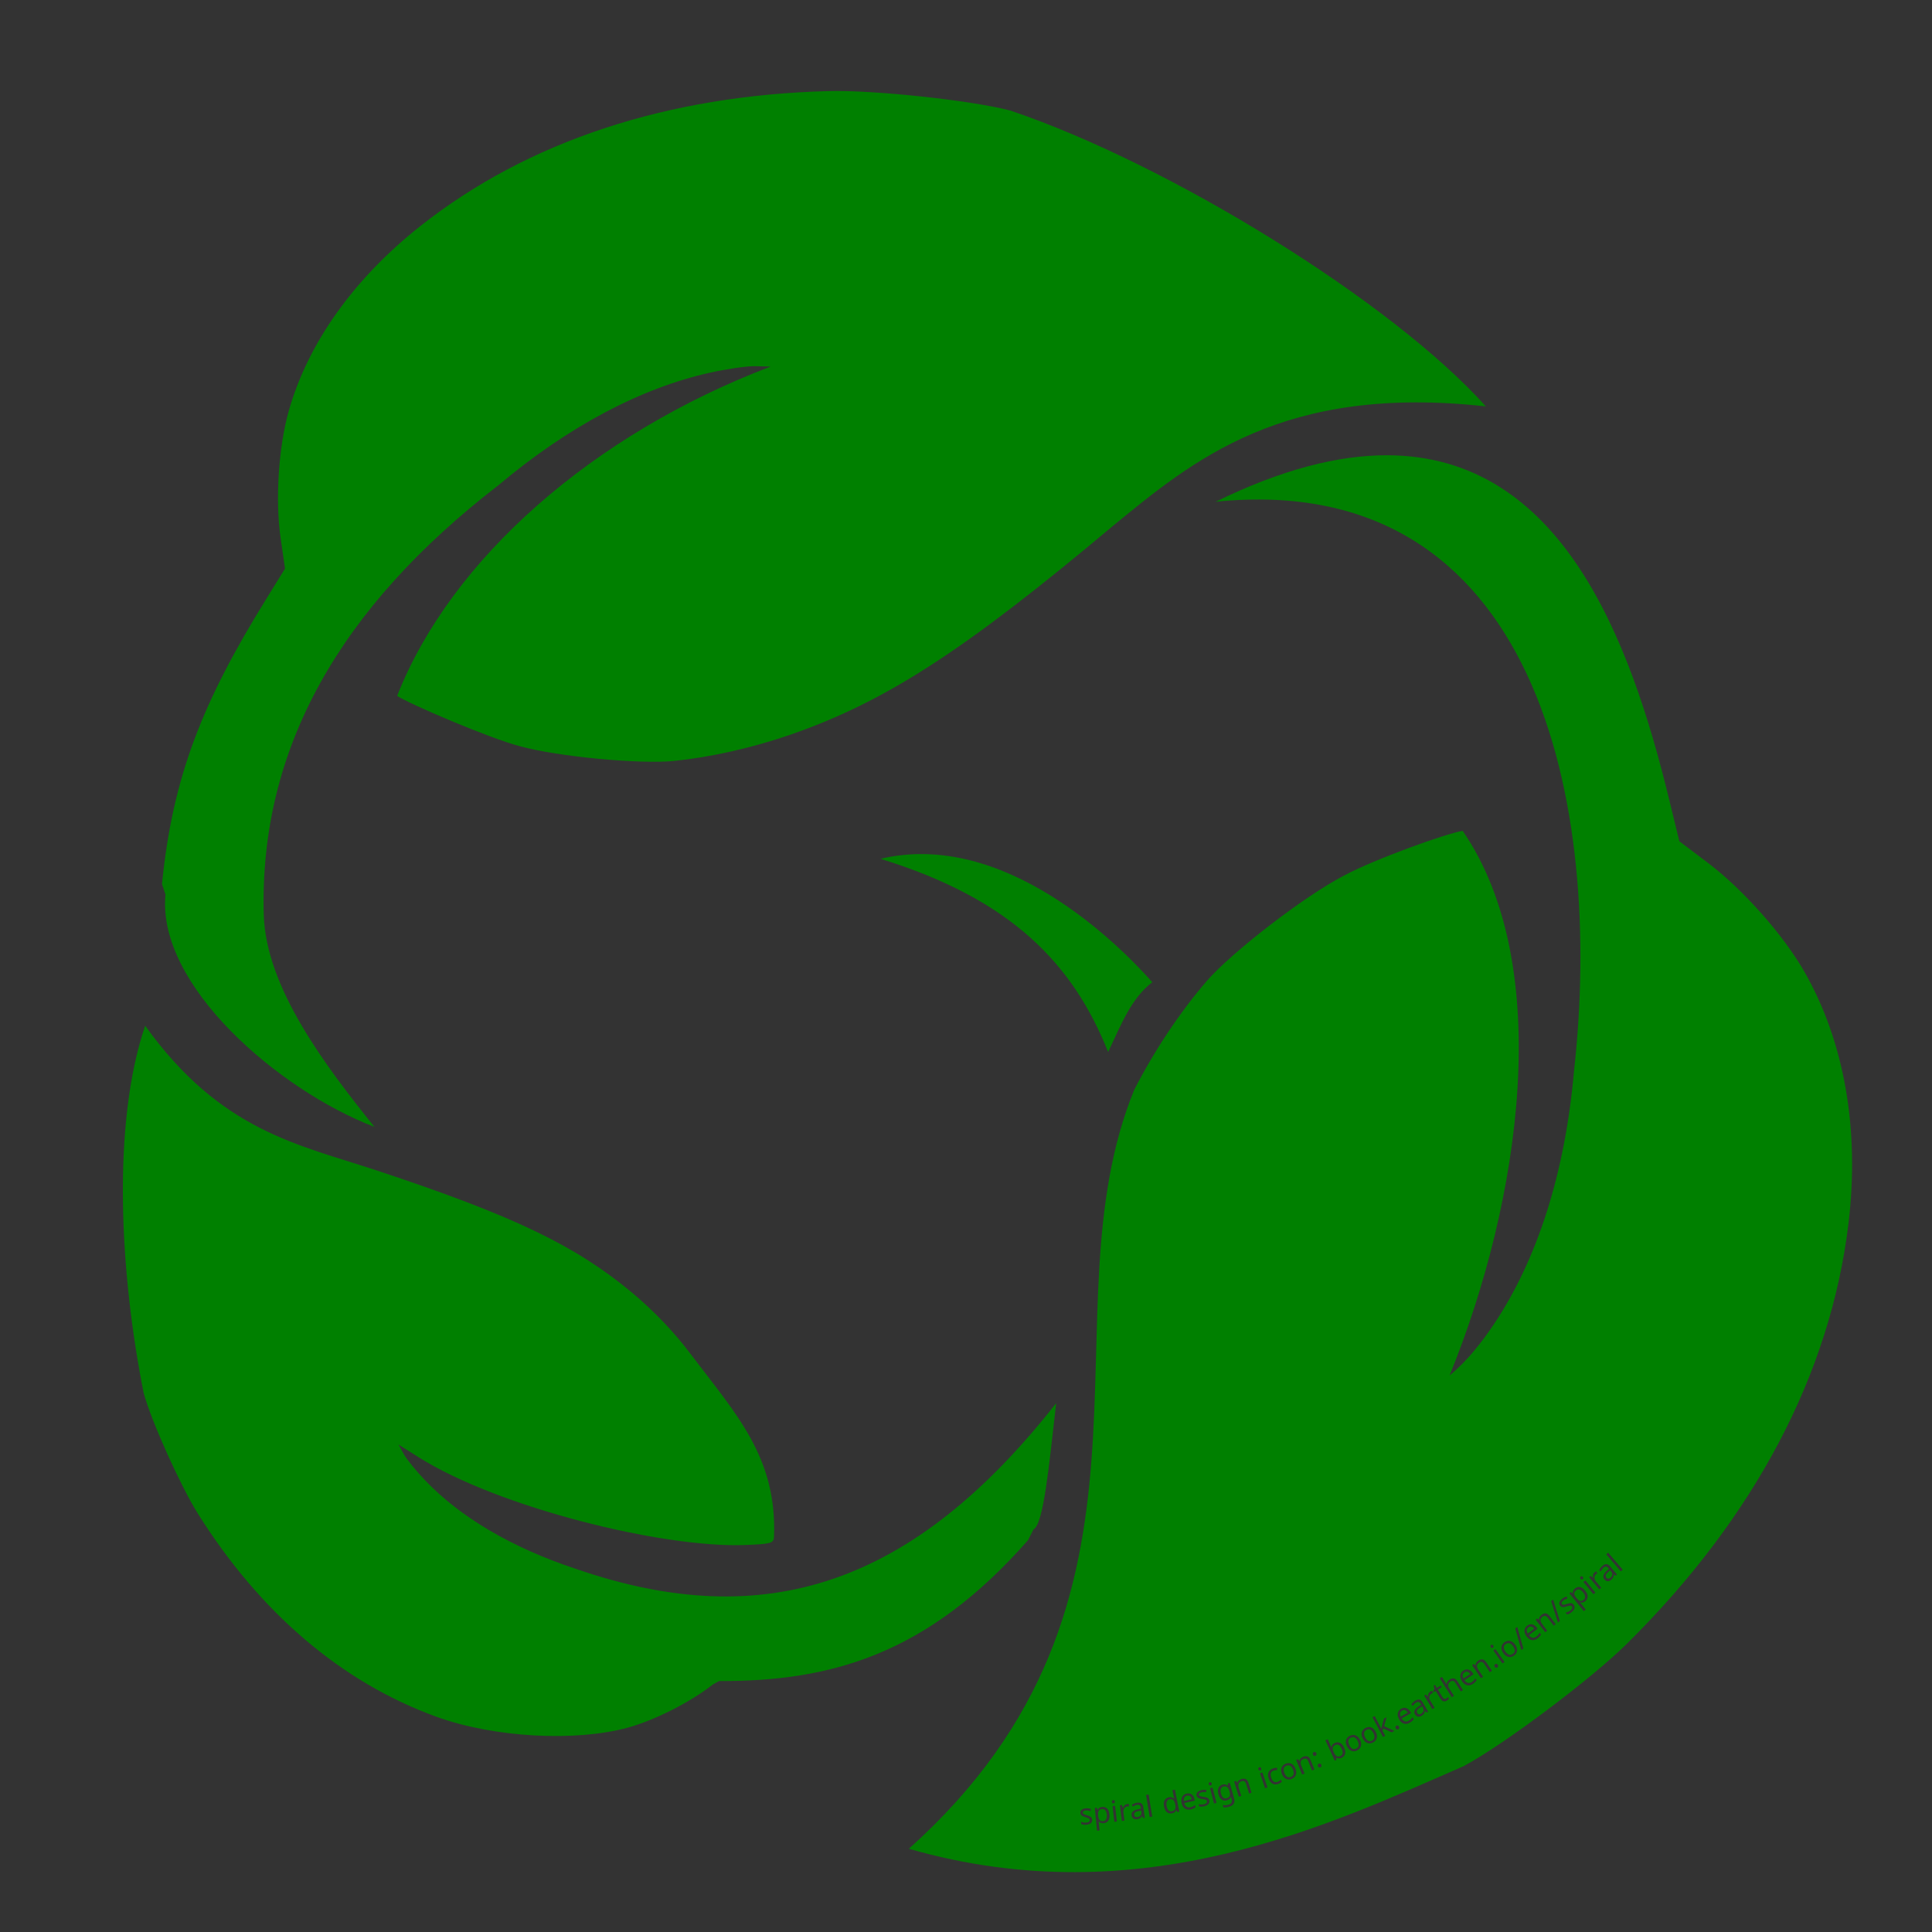 <?xml version="1.0" encoding="UTF-8" standalone="no"?>
<svg
   width="138.92mm"
   height="138.92mm"
   version="1.1"
   viewBox="0 0 138.92 138.92"
   xml:space="preserve"
   id="svg55537"
   sodipodi:docname="spiral-design-icon-ecobricks-org.svg"
   inkscape:version="1.3.2 (1:1.3.2+202311252150+091e20ef0f)"
   xmlns:inkscape="http://www.inkscape.org/namespaces/inkscape"
   xmlns:sodipodi="http://sodipodi.sourceforge.net/DTD/sodipodi-0.dtd"
   xmlns="http://www.w3.org/2000/svg"
   xmlns:svg="http://www.w3.org/2000/svg"
   xmlns:rdf="http://www.w3.org/1999/02/22-rdf-syntax-ns#"
   xmlns:cc="http://creativecommons.org/ns#"
   xmlns:dc="http://purl.org/dc/elements/1.1/"><rect x="0" y="0" width="138.92" height="138.92" fill="#333333" stroke="none"/><defs
     id="defs55541" /><sodipodi:namedview
     id="namedview55539"
     pagecolor="#ffffff"
     bordercolor="#000000"
     borderopacity="0.25"
     inkscape:showpageshadow="2"
     inkscape:pageopacity="0.0"
     inkscape:pagecheckerboard="0"
     inkscape:deskcolor="#d1d1d1"
     inkscape:document-units="mm"
     showgrid="false"
     inkscape:zoom="0.63565975"
     inkscape:cx="357.89587"
     inkscape:cy="549.82245"
     inkscape:window-width="1503"
     inkscape:window-height="933"
     inkscape:window-x="0"
     inkscape:window-y="0"
     inkscape:window-maximized="1"
     inkscape:current-layer="g1" /><g
     fill="#ececec"
     id="g55535"><g
       transform="translate(293.57 -73.232)"
       id="g55523"><path
         d="m87.986 190.48c-11.684-1.123-23.507-10.093-29.695-22.524-3.007-6.042-4.301-11.287-4.478-18.157-0.116-4.167 0.046-6.181 0.68-9.688l0.381-2.062 1.236 1.039c2.982 2.504 6.943 3.891 17.42 6.099 11.946 2.518 17.831 4.593 22.989 8.104 5.817 3.961 9.722 9.859 11.324 17.107 0.53 2.403 0.582 2.276-1.021 2.563-1.773 0.318-8.026 0.335-10.418 3e-3 -6.044-0.787-11.917-2.4-16.021-4.396-0.911-0.438-1.693-0.771-1.738-0.724-0.046 0.05 0.547 0.712 1.31 1.484 3.699 3.735 9.916 6.437 17.512 7.612 3.009 0.464 9.655 0.474 12.413 0.014 7.263-1.21 14.041-4.04 19.75-8.236 1.028-0.754 1.343-0.91 1.476-0.721 1.067 1.527 1.273 3.965 0.472 5.676-0.666 1.415-1.553 2.187-4.148 3.598-6.163 3.35-13.327 5.519-20.03 6.062l-1.418 0.093-1.507 1.447c-2.816 2.7-5.762 4.323-9.366 5.16-1.021 0.234-4.712 0.648-5.352 0.592-0.164-0.014-0.941-0.06-1.766-0.17zm55.274-0.646c0.162-0.593 0.273-1.561 0.273-3.236-6.4e-4 -3.63-0.612-6.276-3.511-15.25-3.308-10.23-4.397-15.034-4.642-20.481-0.306-6.695 1.516-12.814 5.328-17.93 1.025-1.376 3.5-4.006 4.772-5.071l0.843-0.71 0.624 0.682c0.345 0.376 1.163 1.482 1.822 2.456 4.079 6.038 7.516 16.046 7.947 23.141 0.047 1.08 0.164 1.901 0.258 1.827 0.308-0.314 1.042-3.316 1.226-5.042 0.815-7.422-2.69-18.316-8.244-25.613-4.253-5.587-9.706-10.047-16.186-13.237-1.586-0.778-2.882-1.496-2.882-1.591 2e-3 -0.386 1.126-1.766 1.833-2.254 1.85-1.276 3.972-1.411 6.034-0.402 1.514 0.74 5.652 3.507 7.48 4.989 3.325 2.698 7.11 6.739 9.59 10.237 0.682 0.966 1.292 1.646 1.464 1.646 0.163-1.4e-4 1.004 0.157 1.866 0.454 3.628 1.053 7.096 3.337 9.539 6.285 2.5 3.017 4.246 6.843 5.212 11.417 0.56 2.651 0.778 8.294 0.439 11.289-1.479 13.002-8.762 24.817-19.696 31.951-2.282 1.49-6.503 3.584-9.176 4.556-2.585 0.938-2.563 0.947-2.219-0.09zm-62.42-52.902c-1.642-0.389-3.113-1.566-3.868-3.101-0.378-0.766-0.437-1.163-0.493-3.265-0.164-6.67 1.432-14.289 4.446-21.07l0.904-2.034-0.495-1.882c-0.598-2.278-0.79-5.56-0.456-7.846 0.631-4.327 2.889-8.639 6.467-12.356 5.731-5.954 13.671-9.758 23.243-11.136 2.6-0.376 8.447-0.424 10.906-0.059 9.518 1.288 17.719 5.069 24.617 11.344l0.591 0.541-0.766 0.157c-2.07 0.562-4.208 1.849-6.894 4.176-2.006 1.734-3.018 2.788-8.429 8.761-7.884 8.703-12.179 12.38-17.608 15.073-2.13 1.053-4.52 1.915-6.67 2.397-1.96 0.436-6.864 0.543-9.233 0.157-1.88-0.28-5.913-1.316-6.664-1.72-0.425-0.238-0.381-0.485 0.402-2.469 2.501-6.301 10.271-15.546 16.7-19.869l1.633-1.097-0.948 0.087c-0.521 0.056-1.693 0.383-2.607 0.711-4.008 1.434-8.028 4.314-11.73 8.408-5.119 5.661-8.186 11.304-9.988 18.38-1.056 4.151-1.301 6.141-1.315 10.728-0.004 2.196 0.047 4.688 0.141 5.541l0.164 1.55-0.675-0.014c-0.371-0.011-0.974-0.059-1.343-0.151z"
         fill="#ececec"
         id="path55521" /></g><g
       id="g55533"><g
         id="g1"><g
           id="g2"><path
             d="M 73.92,110.747 C 66.658,119.018 59.689,120.904 51.708,120.876 l -0.443,0.24 c -1.613,1.273 -4.175,2.575 -6.123,3.109 -3.687,1.013 -9.565,0.749 -13.804,-0.797 -6.788,-2.476 -12.635,-7.463 -17.113,-14.597 -1.218,-1.937 -3.318,-6.573 -3.893,-8.658 -1.728,-8.657 -2.286,-19.393 0.106,-26.418 5.449,7.582 10.97,8.525 16.683,10.417 9.749,3.227 14.208,5.357 18.279,8.735 1.594,1.326 3.127,2.927 4.271,4.469 3.252,4.304 6.222,7.406 5.982,13.174 -0.041,0.422 -0.254,0.473 -2.119,0.544 -5.928,0.216 -17.7,-2.707 -23.428,-6.309 l -1.454,-0.915 0.404,0.724 c 0.229,0.395 0.904,1.213 1.488,1.825 2.561,2.687 6.285,4.878 10.869,6.391 13.666,4.721 24.285,1.111 34.531,-11.912 -0.504,4.369 -0.896,8.704 -1.632,9.074 z"
             stroke-width="0.872"
             id="path55525"
             sodipodi:nodetypes="ccccccccccccccccccccc"
             style="fill:#008000" /><path
             d="m 11.648,63.568 c 0.762,-7.691 2.901,-13.074 7.475,-20.466 l 1.371,-2.217 -0.321,-2.23 c -0.387,-2.7 -0.144,-6.499 0.583,-9.083 1.375,-4.89 4.691,-9.545 9.497,-13.339 7.698,-6.076 17.725,-9.385 29.352,-9.684 3.158,-0.084 10.147,0.647 13.03,1.396 11.389,3.833 27.433,13.719 34.204,21.276 -14.57,-1.613 -21.054,3.877 -26.904,8.67 -10.663,8.948 -16.32,12.599 -23.189,14.967 -2.695,0.925 -5.673,1.594 -8.309,1.86 -2.403,0.238 -8.274,-0.298 -11.048,-1.059 -2.205,-0.575 -7.993,-3.057 -8.832,-3.623 3.879,-9.879 14.125,-18.829 26.857,-23.679 l -1.145,-0.027 c -0.63,-0.005 -2.077,0.213 -3.215,0.467 -4.992,1.11 -10.205,3.882 -15.214,8.092 -11.374,8.768 -17.204,18.927 -16.874,30.878 0.145,5.24 4.441,10.887 7.958,15.263 -6.877,-2.636 -15.657,-10.186 -15.025,-16.711 z"
             stroke-width="1.18"
             id="path55527"
             sodipodi:nodetypes="ccccccccccccccccccsccc"
             style="fill:#008000" /><path
             id="path55529"
             style="fill:#008000"
             d="M 99.741 32.735 C 96.254 32.728 92.183 33.739 87.411 36.078 C 110.6 33.715 115.321 57.883 113.174 77.056 C 112.537 84.295 110.563 90.519 107.414 95.224 C 106.584 96.458 105.517 97.85 104.232 98.901 C 109.349 86.357 111.823 69.404 105.173 59.742 C 104.031 59.92 98.882 61.755 96.623 62.967 C 93.751 64.459 88.547 68.495 86.79 70.518 C 84.866 72.742 82.993 75.554 81.558 78.359 C 74.917 94.583 85.395 114.985 65.351 132.935 C 82.088 137.745 95.805 131.108 105.252 126.991 C 108.205 125.405 114.475 120.677 116.971 118.204 C 126.169 109.107 131.616 98.779 132.915 87.975 C 133.726 81.229 132.626 74.917 129.758 69.893 C 128.243 67.238 125.344 63.962 122.83 62.061 L 120.753 60.491 L 120.06 57.644 L 120.059 57.644 C 117.194 45.778 112.194 32.763 99.741 32.735 z M 115.637 111.643 L 116.681 112.867 L 116.54 112.987 L 115.495 111.764 L 115.637 111.643 z M 115.511 112.468 C 115.601 112.471 115.688 112.523 115.774 112.625 L 116.271 113.216 L 116.168 113.303 L 116.037 113.203 L 116.031 113.209 C 116.033 113.288 116.022 113.357 116 113.415 C 115.978 113.472 115.93 113.531 115.856 113.593 C 115.778 113.659 115.695 113.694 115.609 113.697 C 115.522 113.698 115.441 113.654 115.366 113.566 C 115.293 113.48 115.272 113.385 115.3 113.281 C 115.328 113.177 115.411 113.062 115.549 112.939 L 115.692 112.81 L 115.649 112.758 C 115.588 112.686 115.53 112.649 115.475 112.647 C 115.42 112.645 115.364 112.669 115.307 112.717 C 115.261 112.755 115.224 112.799 115.195 112.847 C 115.165 112.895 115.139 112.942 115.118 112.989 L 114.985 112.919 C 115.005 112.867 115.035 112.812 115.075 112.754 C 115.114 112.696 115.161 112.643 115.217 112.596 L 115.218 112.595 C 115.323 112.506 115.421 112.464 115.511 112.468 z M 115.773 112.91 L 115.65 113.023 C 115.546 113.118 115.485 113.199 115.468 113.264 C 115.453 113.329 115.468 113.389 115.514 113.444 C 115.555 113.493 115.6 113.516 115.648 113.515 C 115.698 113.512 115.746 113.491 115.792 113.451 C 115.865 113.39 115.909 113.318 115.924 113.238 C 115.938 113.156 115.91 113.073 115.839 112.988 L 115.773 112.91 z M 114.773 112.984 L 114.864 113.131 C 114.848 113.139 114.829 113.149 114.81 113.162 C 114.792 113.173 114.776 113.185 114.76 113.197 C 114.716 113.234 114.684 113.281 114.666 113.339 C 114.647 113.395 114.644 113.455 114.657 113.52 C 114.67 113.582 114.701 113.643 114.75 113.702 L 115.136 114.167 L 114.993 114.286 L 114.268 113.413 L 114.386 113.316 L 114.535 113.462 L 114.541 113.457 C 114.53 113.385 114.532 113.314 114.548 113.243 C 114.563 113.171 114.601 113.11 114.662 113.059 C 114.678 113.046 114.696 113.032 114.717 113.019 C 114.737 113.004 114.756 112.992 114.773 112.984 z M 113.733 113.341 C 113.762 113.341 113.789 113.357 113.815 113.388 C 113.84 113.419 113.85 113.449 113.845 113.479 C 113.841 113.508 113.829 113.531 113.807 113.549 C 113.783 113.568 113.756 113.577 113.727 113.576 C 113.699 113.573 113.672 113.557 113.647 113.527 C 113.621 113.495 113.61 113.466 113.615 113.438 C 113.619 113.409 113.633 113.385 113.657 113.366 C 113.678 113.348 113.704 113.34 113.733 113.341 z M 113.997 113.636 L 114.717 114.514 L 114.572 114.632 L 113.852 113.755 L 113.997 113.636 z M 113.608 114.117 C 113.736 114.139 113.861 114.226 113.985 114.379 C 114.106 114.529 114.165 114.67 114.161 114.802 C 114.158 114.933 114.102 115.043 113.992 115.132 C 113.924 115.187 113.857 115.22 113.792 115.231 C 113.727 115.24 113.668 115.238 113.615 115.224 L 113.605 115.232 C 113.622 115.249 113.643 115.271 113.669 115.297 C 113.694 115.324 113.715 115.348 113.732 115.369 L 114.025 115.731 L 113.88 115.848 L 112.847 114.571 L 112.966 114.475 L 113.082 114.579 L 113.09 114.574 C 113.085 114.514 113.094 114.454 113.115 114.393 C 113.137 114.332 113.183 114.273 113.254 114.215 C 113.363 114.127 113.48 114.095 113.608 114.117 z M 113.45 114.295 C 113.408 114.304 113.367 114.326 113.326 114.358 C 113.236 114.431 113.193 114.508 113.196 114.588 C 113.201 114.668 113.244 114.76 113.325 114.865 L 113.348 114.893 C 113.435 115.002 113.521 115.072 113.604 115.103 C 113.687 115.131 113.777 115.107 113.874 115.029 C 113.927 114.986 113.959 114.935 113.969 114.878 C 113.98 114.82 113.974 114.759 113.95 114.695 C 113.925 114.63 113.887 114.564 113.833 114.498 C 113.752 114.397 113.667 114.332 113.579 114.304 C 113.535 114.289 113.492 114.286 113.45 114.295 z M 112.657 114.793 L 112.699 114.949 C 112.649 114.963 112.599 114.98 112.55 115.002 C 112.5 115.023 112.454 115.051 112.411 115.085 C 112.351 115.133 112.313 115.179 112.296 115.224 C 112.28 115.268 112.286 115.306 112.312 115.339 C 112.331 115.364 112.355 115.379 112.383 115.385 C 112.411 115.391 112.448 115.388 112.494 115.378 C 112.541 115.366 112.601 115.349 112.675 115.327 C 112.748 115.303 112.813 115.287 112.871 115.277 C 112.928 115.268 112.98 115.271 113.026 115.286 C 113.072 115.3 113.114 115.331 113.151 115.379 L 113.151 115.38 C 113.22 115.466 113.239 115.556 113.21 115.651 C 113.181 115.746 113.112 115.837 113.004 115.923 C 112.942 115.972 112.884 116.009 112.831 116.035 C 112.779 116.06 112.729 116.078 112.68 116.087 L 112.575 115.955 C 112.624 115.944 112.68 115.927 112.742 115.903 C 112.805 115.877 112.862 115.843 112.914 115.802 C 112.988 115.743 113.032 115.689 113.047 115.64 C 113.061 115.589 113.052 115.544 113.02 115.505 C 113.003 115.482 112.981 115.467 112.955 115.459 C 112.929 115.451 112.892 115.451 112.846 115.459 C 112.801 115.465 112.741 115.481 112.665 115.506 C 112.59 115.529 112.523 115.546 112.464 115.556 C 112.406 115.567 112.353 115.565 112.307 115.551 C 112.26 115.538 112.218 115.506 112.179 115.458 C 112.12 115.382 112.104 115.3 112.132 115.211 C 112.162 115.121 112.226 115.037 112.326 114.958 C 112.38 114.915 112.435 114.881 112.49 114.855 C 112.545 114.827 112.601 114.807 112.657 114.793 z M 111.679 115.017 L 112.164 116.555 L 112.021 116.667 L 111.535 115.129 L 111.679 115.017 z M 111.145 116.009 C 111.239 116.018 111.33 116.082 111.42 116.198 L 111.869 116.785 L 111.722 116.897 L 111.281 116.32 C 111.17 116.175 111.048 116.155 110.914 116.258 C 110.814 116.334 110.766 116.415 110.771 116.5 C 110.776 116.585 110.818 116.68 110.899 116.786 L 111.257 117.253 L 111.109 117.366 L 110.42 116.465 L 110.538 116.374 L 110.654 116.48 L 110.662 116.474 C 110.656 116.405 110.669 116.339 110.704 116.277 C 110.737 116.214 110.783 116.161 110.84 116.117 L 110.84 116.116 C 110.948 116.034 111.049 115.998 111.145 116.009 z M 110.051 116.795 C 110.133 116.787 110.212 116.803 110.288 116.843 C 110.364 116.881 110.433 116.942 110.495 117.024 L 110.562 117.114 L 109.939 117.579 C 110.018 117.68 110.103 117.74 110.193 117.757 C 110.284 117.772 110.374 117.746 110.465 117.678 C 110.522 117.635 110.57 117.592 110.606 117.549 C 110.643 117.504 110.677 117.453 110.71 117.397 L 110.807 117.528 C 110.776 117.583 110.741 117.632 110.703 117.674 C 110.665 117.718 110.615 117.764 110.553 117.81 C 110.467 117.875 110.378 117.914 110.285 117.929 C 110.193 117.943 110.103 117.929 110.014 117.888 C 109.925 117.845 109.844 117.773 109.768 117.672 C 109.694 117.573 109.647 117.475 109.626 117.379 C 109.607 117.283 109.613 117.193 109.644 117.11 C 109.676 117.026 109.733 116.954 109.813 116.894 C 109.891 116.835 109.97 116.803 110.051 116.795 z M 110.014 116.962 C 109.978 116.97 109.941 116.989 109.903 117.017 C 109.832 117.07 109.792 117.136 109.785 117.214 C 109.778 117.289 109.801 117.371 109.854 117.458 L 110.317 117.112 C 110.258 117.036 110.194 116.987 110.124 116.966 C 110.088 116.955 110.051 116.953 110.014 116.962 z M 109.099 116.982 L 109.537 118.534 L 109.391 118.642 L 108.952 117.089 L 109.099 116.982 z M 108.444 117.986 C 108.535 117.977 108.623 117.995 108.71 118.04 C 108.796 118.084 108.877 118.157 108.95 118.259 C 109.059 118.411 109.105 118.558 109.087 118.697 C 109.07 118.836 108.996 118.953 108.864 119.048 C 108.782 119.106 108.696 119.139 108.606 119.149 C 108.516 119.156 108.426 119.137 108.339 119.092 C 108.25 119.047 108.169 118.973 108.096 118.871 C 107.987 118.718 107.941 118.573 107.959 118.435 C 107.976 118.297 108.051 118.181 108.183 118.087 C 108.267 118.027 108.354 117.993 108.444 117.986 z M 108.41 118.152 C 108.364 118.162 108.318 118.183 108.271 118.217 C 108.177 118.284 108.131 118.364 108.133 118.456 C 108.135 118.549 108.175 118.649 108.253 118.758 C 108.331 118.867 108.414 118.939 108.503 118.973 C 108.592 119.004 108.683 118.987 108.777 118.919 C 108.87 118.853 108.915 118.772 108.914 118.678 C 108.911 118.583 108.871 118.48 108.793 118.371 C 108.715 118.262 108.632 118.192 108.544 118.162 C 108.5 118.146 108.455 118.143 108.41 118.152 z M 107.292 118.261 C 107.321 118.263 107.347 118.281 107.371 118.314 C 107.393 118.347 107.401 118.377 107.394 118.406 C 107.388 118.435 107.373 118.457 107.35 118.473 C 107.325 118.491 107.298 118.498 107.269 118.494 C 107.24 118.49 107.215 118.472 107.192 118.439 C 107.168 118.406 107.16 118.376 107.167 118.348 C 107.173 118.32 107.189 118.297 107.214 118.279 C 107.237 118.263 107.263 118.257 107.292 118.261 z M 107.533 118.575 L 108.185 119.503 L 108.033 119.61 L 107.381 118.682 L 107.533 118.575 z M 106.601 119.318 C 106.695 119.333 106.783 119.402 106.865 119.523 L 107.28 120.134 L 107.128 120.237 L 106.72 119.637 C 106.618 119.486 106.497 119.458 106.357 119.553 C 106.253 119.624 106.201 119.702 106.201 119.787 C 106.201 119.872 106.238 119.97 106.312 120.079 L 106.643 120.567 L 106.489 120.671 L 105.851 119.733 L 105.976 119.648 L 106.086 119.761 L 106.094 119.754 C 106.092 119.685 106.109 119.62 106.147 119.56 C 106.184 119.499 106.232 119.449 106.291 119.408 C 106.403 119.332 106.507 119.302 106.601 119.318 z M 107.601 119.638 C 107.635 119.64 107.667 119.663 107.697 119.706 C 107.726 119.748 107.735 119.785 107.726 119.819 C 107.718 119.852 107.7 119.879 107.669 119.9 C 107.64 119.92 107.609 119.928 107.575 119.924 C 107.542 119.92 107.51 119.897 107.481 119.855 L 107.481 119.855 C 107.451 119.812 107.441 119.775 107.45 119.743 C 107.459 119.711 107.477 119.685 107.506 119.665 C 107.536 119.644 107.568 119.635 107.601 119.638 z M 105.466 120.04 C 105.548 120.036 105.626 120.057 105.699 120.102 C 105.773 120.144 105.838 120.209 105.895 120.295 L 105.956 120.389 L 105.308 120.816 C 105.381 120.922 105.462 120.986 105.551 121.008 C 105.64 121.029 105.732 121.008 105.827 120.946 C 105.887 120.906 105.936 120.866 105.975 120.825 C 106.014 120.782 106.052 120.734 106.088 120.68 L 106.177 120.816 C 106.143 120.869 106.105 120.916 106.064 120.956 C 106.024 120.998 105.972 121.04 105.907 121.083 C 105.817 121.142 105.725 121.176 105.632 121.185 C 105.539 121.193 105.45 121.175 105.364 121.129 C 105.278 121.08 105.201 121.003 105.132 120.899 C 105.063 120.795 105.022 120.695 105.007 120.598 C 104.993 120.5 105.005 120.411 105.041 120.33 C 105.078 120.248 105.138 120.18 105.222 120.124 L 105.222 120.124 C 105.303 120.07 105.385 120.042 105.466 120.04 z M 105.419 120.204 C 105.382 120.21 105.344 120.227 105.304 120.253 C 105.23 120.301 105.187 120.365 105.175 120.442 C 105.164 120.517 105.182 120.6 105.23 120.69 L 105.712 120.372 C 105.658 120.293 105.597 120.24 105.527 120.214 C 105.492 120.201 105.457 120.198 105.419 120.204 z M 103.683 120.58 L 103.936 120.978 C 103.967 121.026 103.992 121.072 104.013 121.118 L 104.023 121.11 C 104.023 121.042 104.041 120.979 104.078 120.92 C 104.115 120.861 104.165 120.812 104.227 120.772 C 104.343 120.698 104.448 120.671 104.542 120.689 C 104.636 120.707 104.722 120.777 104.8 120.899 L 105.197 121.522 L 105.042 121.621 L 104.651 121.009 C 104.554 120.856 104.433 120.824 104.29 120.915 C 104.183 120.983 104.129 121.061 104.127 121.147 C 104.126 121.232 104.161 121.33 104.232 121.442 L 104.547 121.936 L 104.39 122.036 L 103.525 120.68 L 103.683 120.58 z M 103.177 121.148 L 103.314 121.369 L 103.593 121.197 L 103.669 121.319 L 103.39 121.492 L 103.736 122.049 C 103.772 122.108 103.813 122.144 103.859 122.155 C 103.905 122.165 103.95 122.156 103.994 122.128 C 104.018 122.114 104.042 122.097 104.064 122.077 C 104.087 122.057 104.104 122.04 104.117 122.025 L 104.192 122.146 C 104.18 122.164 104.16 122.186 104.132 122.21 C 104.104 122.235 104.076 122.257 104.047 122.275 C 103.997 122.306 103.945 122.327 103.891 122.337 C 103.838 122.345 103.785 122.335 103.732 122.308 C 103.679 122.281 103.628 122.229 103.58 122.151 L 103.231 121.59 L 103.095 121.675 L 103.048 121.599 L 103.148 121.45 L 103.084 121.206 L 103.177 121.148 z M 102.969 121.573 L 103.038 121.732 C 103.02 121.738 103.001 121.746 102.98 121.755 C 102.96 121.764 102.942 121.773 102.925 121.783 C 102.876 121.813 102.837 121.855 102.811 121.909 C 102.783 121.962 102.772 122.022 102.775 122.087 C 102.779 122.151 102.801 122.215 102.84 122.28 L 103.154 122.798 L 102.995 122.894 L 102.407 121.924 L 102.537 121.845 L 102.662 122.012 L 102.67 122.008 C 102.669 121.935 102.681 121.865 102.707 121.797 C 102.733 121.728 102.78 121.673 102.848 121.632 L 102.849 121.632 C 102.867 121.621 102.887 121.61 102.908 121.6 C 102.931 121.588 102.951 121.579 102.969 121.573 z M 102.069 122.21 C 102.157 122.228 102.235 122.295 102.302 122.41 L 102.693 123.076 L 102.577 123.144 L 102.464 123.023 L 102.457 123.028 C 102.446 123.106 102.425 123.172 102.392 123.226 C 102.361 123.278 102.304 123.329 102.221 123.377 C 102.132 123.43 102.045 123.45 101.96 123.438 C 101.873 123.425 101.801 123.368 101.742 123.268 C 101.685 123.171 101.679 123.074 101.725 122.976 C 101.77 122.878 101.871 122.779 102.028 122.681 L 102.191 122.578 L 102.157 122.52 C 102.109 122.438 102.057 122.392 102.004 122.381 C 101.95 122.37 101.891 122.384 101.826 122.421 C 101.775 122.451 101.731 122.488 101.694 122.531 C 101.656 122.573 101.624 122.615 101.595 122.658 L 101.474 122.567 C 101.503 122.519 101.543 122.47 101.592 122.419 C 101.64 122.368 101.696 122.324 101.759 122.287 C 101.878 122.217 101.981 122.191 102.069 122.21 z M 102.254 122.691 L 102.113 122.781 C 101.994 122.857 101.921 122.926 101.894 122.988 C 101.867 123.05 101.873 123.111 101.909 123.173 C 101.941 123.228 101.981 123.259 102.029 123.265 C 102.078 123.27 102.129 123.258 102.181 123.227 C 102.264 123.178 102.319 123.116 102.348 123.038 C 102.375 122.96 102.361 122.873 102.305 122.778 L 102.254 122.691 z M 100.997 122.8 C 101.079 122.802 101.156 122.828 101.226 122.877 C 101.297 122.925 101.357 122.993 101.408 123.083 L 101.463 123.181 L 100.787 123.563 C 100.853 123.673 100.93 123.743 101.017 123.771 C 101.105 123.798 101.198 123.783 101.296 123.727 C 101.359 123.692 101.411 123.655 101.453 123.617 C 101.495 123.577 101.535 123.531 101.574 123.48 L 101.655 123.622 C 101.617 123.673 101.576 123.717 101.533 123.754 C 101.49 123.793 101.434 123.832 101.367 123.87 C 101.274 123.923 101.18 123.951 101.086 123.954 C 100.993 123.956 100.905 123.93 100.822 123.879 C 100.74 123.825 100.668 123.744 100.606 123.634 C 100.545 123.526 100.51 123.423 100.502 123.326 C 100.495 123.228 100.512 123.139 100.554 123.061 C 100.596 122.981 100.661 122.917 100.748 122.867 C 100.833 122.819 100.916 122.797 100.997 122.8 z M 100.94 122.96 C 100.902 122.964 100.863 122.978 100.822 123.001 C 100.744 123.045 100.697 123.105 100.68 123.181 C 100.664 123.255 100.676 123.339 100.718 123.432 L 101.221 123.148 C 101.172 123.065 101.114 123.009 101.047 122.979 C 101.013 122.963 100.977 122.957 100.94 122.96 z M 98.848 123.394 L 99.245 124.135 C 99.255 124.154 99.268 124.181 99.283 124.215 C 99.299 124.248 99.313 124.277 99.324 124.301 L 99.331 124.297 C 99.333 124.283 99.337 124.262 99.342 124.236 C 99.346 124.209 99.351 124.183 99.357 124.156 C 99.362 124.128 99.367 124.104 99.372 124.085 L 99.511 123.577 L 99.703 123.475 L 99.526 124.119 L 100.265 124.46 L 100.067 124.566 L 99.471 124.285 L 99.41 124.445 L 99.606 124.812 L 99.444 124.899 L 98.686 123.48 L 98.848 123.394 z M 100.502 124.073 C 100.536 124.078 100.565 124.103 100.59 124.15 C 100.615 124.194 100.621 124.233 100.608 124.265 C 100.597 124.297 100.575 124.322 100.543 124.34 C 100.512 124.357 100.48 124.362 100.447 124.354 C 100.413 124.347 100.385 124.321 100.36 124.276 C 100.335 124.23 100.329 124.192 100.341 124.161 C 100.353 124.131 100.374 124.107 100.405 124.09 C 100.437 124.072 100.469 124.066 100.502 124.073 z M 98.465 124.185 C 98.556 124.189 98.641 124.22 98.72 124.278 C 98.799 124.334 98.867 124.418 98.924 124.53 C 99.01 124.697 99.033 124.848 98.994 124.984 C 98.957 125.118 98.867 125.223 98.722 125.297 C 98.633 125.342 98.543 125.363 98.452 125.359 C 98.362 125.353 98.277 125.321 98.197 125.264 C 98.116 125.205 98.047 125.12 97.989 125.008 C 97.904 124.841 97.881 124.691 97.919 124.557 C 97.956 124.424 98.047 124.32 98.192 124.246 C 98.284 124.199 98.374 124.179 98.465 124.185 z M 98.406 124.344 C 98.36 124.347 98.311 124.361 98.26 124.387 C 98.157 124.44 98.099 124.512 98.087 124.604 C 98.075 124.695 98.1 124.801 98.161 124.92 L 98.161 124.921 C 98.222 125.04 98.294 125.123 98.376 125.169 C 98.459 125.214 98.552 125.21 98.655 125.157 C 98.757 125.105 98.814 125.032 98.827 124.939 C 98.838 124.844 98.814 124.737 98.753 124.618 C 98.692 124.498 98.62 124.417 98.538 124.373 C 98.496 124.352 98.453 124.342 98.406 124.344 z M 97.341 124.752 C 97.432 124.758 97.516 124.79 97.594 124.85 C 97.672 124.907 97.739 124.993 97.794 125.106 C 97.876 125.274 97.896 125.426 97.855 125.561 C 97.815 125.695 97.722 125.797 97.576 125.868 C 97.486 125.912 97.396 125.931 97.305 125.925 C 97.215 125.917 97.13 125.884 97.051 125.825 C 96.972 125.765 96.905 125.678 96.85 125.565 C 96.768 125.396 96.747 125.246 96.787 125.113 C 96.828 124.98 96.921 124.878 97.067 124.807 C 97.16 124.762 97.251 124.744 97.341 124.752 z M 97.279 124.91 C 97.233 124.912 97.184 124.925 97.132 124.95 C 97.028 125.001 96.969 125.072 96.955 125.163 C 96.942 125.254 96.964 125.36 97.023 125.481 C 97.082 125.601 97.152 125.686 97.233 125.734 C 97.316 125.78 97.408 125.779 97.512 125.728 C 97.615 125.678 97.674 125.607 97.688 125.513 C 97.702 125.419 97.679 125.311 97.62 125.19 C 97.562 125.07 97.492 124.987 97.41 124.942 C 97.369 124.92 97.326 124.909 97.279 124.91 z M 95.471 125.06 L 95.634 125.415 C 95.655 125.459 95.672 125.5 95.687 125.54 C 95.703 125.578 95.715 125.608 95.722 125.631 L 95.732 125.627 C 95.741 125.57 95.765 125.515 95.802 125.462 C 95.84 125.408 95.899 125.363 95.98 125.326 C 96.108 125.267 96.231 125.265 96.35 125.319 C 96.469 125.371 96.569 125.486 96.65 125.663 C 96.732 125.84 96.754 125.991 96.718 126.117 C 96.681 126.243 96.599 126.335 96.472 126.393 C 96.391 126.431 96.318 126.446 96.254 126.44 C 96.189 126.434 96.132 126.417 96.084 126.39 L 96.07 126.396 L 96.096 126.543 L 95.975 126.599 L 95.301 125.138 L 95.471 125.06 z M 96.149 125.448 C 96.107 125.448 96.062 125.458 96.016 125.48 L 96.016 125.479 C 95.907 125.529 95.846 125.596 95.832 125.678 C 95.819 125.76 95.843 125.868 95.904 126 L 95.907 126.007 C 95.966 126.134 96.031 126.222 96.104 126.271 C 96.177 126.319 96.269 126.316 96.382 126.264 C 96.474 126.222 96.527 126.156 96.541 126.068 C 96.556 125.979 96.534 125.87 96.475 125.742 C 96.385 125.547 96.276 125.449 96.149 125.448 z M 94.57 125.978 C 94.603 125.987 94.63 126.016 94.651 126.066 C 94.671 126.112 94.673 126.151 94.657 126.182 C 94.643 126.213 94.619 126.236 94.585 126.25 C 94.552 126.264 94.521 126.266 94.488 126.255 C 94.456 126.245 94.43 126.216 94.41 126.17 C 94.389 126.121 94.385 126.081 94.4 126.051 C 94.415 126.022 94.439 126 94.472 125.986 C 94.505 125.972 94.538 125.969 94.57 125.978 z M 93.871 126.277 C 93.924 126.272 93.973 126.279 94.018 126.297 C 94.107 126.331 94.179 126.416 94.235 126.551 L 94.515 127.235 L 94.344 127.304 L 94.069 126.633 C 94 126.464 93.887 126.412 93.73 126.477 C 93.614 126.524 93.547 126.589 93.53 126.673 C 93.512 126.756 93.528 126.86 93.578 126.982 L 93.802 127.527 L 93.629 127.597 L 93.199 126.547 L 93.338 126.49 L 93.422 126.623 L 93.432 126.619 C 93.444 126.55 93.474 126.491 93.523 126.44 C 93.572 126.388 93.63 126.348 93.697 126.321 C 93.759 126.295 93.817 126.281 93.871 126.277 z M 92.596 126.778 C 92.642 126.773 92.688 126.775 92.732 126.782 C 92.822 126.796 92.904 126.836 92.976 126.902 C 93.049 126.967 93.108 127.057 93.152 127.175 C 93.22 127.35 93.226 127.503 93.174 127.634 C 93.122 127.764 93.021 127.857 92.869 127.915 C 92.776 127.951 92.684 127.962 92.594 127.948 C 92.505 127.933 92.423 127.892 92.35 127.826 C 92.276 127.759 92.217 127.667 92.172 127.55 C 92.105 127.375 92.097 127.223 92.149 127.094 C 92.201 126.965 92.303 126.872 92.454 126.814 C 92.502 126.796 92.55 126.784 92.596 126.778 z M 94.928 126.813 C 94.961 126.822 94.988 126.85 95.008 126.898 C 95.028 126.945 95.03 126.984 95.014 127.015 C 95 127.046 94.976 127.068 94.942 127.083 C 94.91 127.097 94.877 127.098 94.845 127.088 C 94.813 127.077 94.787 127.049 94.767 127.002 C 94.746 126.954 94.744 126.915 94.759 126.886 C 94.774 126.856 94.797 126.835 94.829 126.821 C 94.863 126.806 94.896 126.804 94.928 126.813 z M 92.657 126.935 C 92.611 126.932 92.561 126.941 92.506 126.962 C 92.398 127.003 92.334 127.069 92.312 127.159 C 92.291 127.248 92.304 127.356 92.351 127.481 C 92.399 127.606 92.462 127.697 92.539 127.752 C 92.617 127.805 92.71 127.811 92.818 127.769 C 92.925 127.729 92.989 127.663 93.011 127.571 C 93.033 127.478 93.02 127.369 92.972 127.243 C 92.924 127.118 92.862 127.03 92.785 126.978 C 92.746 126.952 92.703 126.938 92.657 126.935 z M 90.548 127.075 L 90.548 127.075 C 90.575 127.066 90.602 127.068 90.628 127.08 C 90.655 127.09 90.676 127.114 90.689 127.152 C 90.702 127.19 90.7 127.222 90.685 127.248 C 90.672 127.273 90.652 127.291 90.625 127.3 C 90.596 127.31 90.568 127.309 90.541 127.297 C 90.515 127.285 90.496 127.26 90.483 127.223 C 90.47 127.184 90.47 127.152 90.484 127.128 C 90.498 127.103 90.519 127.085 90.548 127.075 z M 91.831 127.116 L 91.83 127.281 C 91.793 127.28 91.752 127.282 91.706 127.287 C 91.66 127.291 91.618 127.3 91.581 127.314 C 91.371 127.389 91.314 127.561 91.411 127.831 C 91.457 127.96 91.518 128.05 91.593 128.101 C 91.669 128.15 91.758 128.157 91.859 128.12 C 91.917 128.099 91.966 128.075 92.006 128.047 C 92.047 128.019 92.083 127.99 92.114 127.959 L 92.17 128.115 C 92.14 128.146 92.105 128.174 92.065 128.199 C 92.026 128.225 91.976 128.249 91.915 128.271 C 91.821 128.305 91.73 128.316 91.641 128.304 C 91.555 128.291 91.475 128.252 91.404 128.186 C 91.333 128.12 91.276 128.024 91.231 127.898 C 91.183 127.766 91.167 127.652 91.181 127.553 C 91.195 127.455 91.233 127.374 91.293 127.309 C 91.355 127.243 91.434 127.193 91.53 127.159 C 91.584 127.139 91.639 127.126 91.694 127.12 C 91.748 127.112 91.793 127.111 91.831 127.116 z M 90.772 127.449 L 91.14 128.522 L 90.963 128.582 L 90.596 127.508 L 90.772 127.449 z M 89.434 127.893 C 89.488 127.894 89.536 127.905 89.579 127.927 C 89.664 127.969 89.729 128.06 89.772 128.2 L 89.989 128.906 L 89.814 128.96 L 89.6 128.267 C 89.546 128.093 89.438 128.031 89.276 128.081 C 89.156 128.118 89.084 128.177 89.059 128.258 C 89.034 128.34 89.041 128.444 89.08 128.571 L 89.253 129.133 L 89.075 129.188 L 88.741 128.104 L 88.884 128.059 L 88.956 128.199 L 88.966 128.196 C 88.984 128.128 89.019 128.072 89.073 128.026 C 89.126 127.978 89.188 127.944 89.257 127.923 L 89.257 127.922 C 89.321 127.902 89.381 127.893 89.434 127.893 z M 86.993 128.148 C 87.02 128.141 87.046 128.145 87.072 128.159 C 87.098 128.171 87.117 128.196 87.127 128.236 C 87.137 128.274 87.133 128.305 87.117 128.33 C 87.101 128.355 87.079 128.371 87.052 128.378 C 87.022 128.386 86.994 128.383 86.969 128.369 C 86.943 128.355 86.926 128.329 86.916 128.291 C 86.905 128.251 86.908 128.22 86.924 128.197 C 86.939 128.172 86.963 128.156 86.993 128.148 z M 88.424 128.196 L 88.736 129.307 C 88.78 129.464 88.773 129.592 88.714 129.693 C 88.658 129.794 88.546 129.868 88.379 129.915 C 88.218 129.96 88.081 129.974 87.966 129.956 L 87.92 129.792 C 88.043 129.818 88.185 129.809 88.347 129.764 C 88.441 129.737 88.507 129.689 88.544 129.618 C 88.583 129.549 88.589 129.467 88.563 129.371 L 88.55 129.329 C 88.546 129.312 88.54 129.289 88.533 129.259 C 88.526 129.227 88.521 129.205 88.519 129.192 L 88.51 129.194 C 88.468 129.325 88.371 129.411 88.218 129.454 C 88.077 129.494 87.953 129.475 87.845 129.399 C 87.738 129.322 87.66 129.194 87.61 129.016 C 87.561 128.843 87.562 128.693 87.612 128.569 C 87.663 128.444 87.759 128.361 87.899 128.322 L 87.899 128.322 C 87.971 128.302 88.039 128.297 88.104 128.308 C 88.17 128.319 88.231 128.347 88.287 128.391 L 88.297 128.388 L 88.281 128.237 L 88.424 128.196 z M 88.115 128.451 C 88.07 128.446 88.02 128.451 87.965 128.466 C 87.874 128.492 87.814 128.548 87.784 128.636 C 87.754 128.722 87.758 128.832 87.796 128.967 C 87.833 129.101 87.887 129.197 87.956 129.256 C 88.026 129.312 88.109 129.327 88.204 129.301 C 88.314 129.27 88.386 129.218 88.42 129.146 C 88.453 129.072 88.451 128.969 88.414 128.837 L 88.402 128.794 C 88.36 128.645 88.304 128.545 88.235 128.496 C 88.2 128.471 88.16 128.456 88.115 128.451 z M 87.188 128.537 L 87.475 129.634 L 87.294 129.682 L 87.008 128.584 L 87.188 128.537 z M 84.486 128.686 L 84.795 130.265 L 84.648 130.293 L 84.591 130.149 L 84.583 130.151 C 84.559 130.205 84.522 130.254 84.473 130.298 C 84.425 130.342 84.357 130.372 84.269 130.389 L 84.269 130.388 C 84.131 130.415 84.01 130.39 83.909 130.31 C 83.807 130.23 83.737 130.094 83.7 129.903 C 83.662 129.712 83.675 129.559 83.74 129.446 C 83.805 129.331 83.907 129.26 84.046 129.233 C 84.131 129.216 84.204 129.219 84.265 129.24 C 84.326 129.261 84.379 129.291 84.422 129.33 L 84.435 129.328 C 84.43 129.31 84.422 129.285 84.411 129.251 C 84.401 129.216 84.394 129.187 84.39 129.166 L 84.303 128.722 L 84.486 128.686 z M 86.571 128.695 C 86.633 128.693 86.693 128.698 86.749 128.708 L 86.722 128.868 C 86.671 128.86 86.619 128.855 86.565 128.854 C 86.511 128.852 86.456 128.859 86.403 128.872 C 86.329 128.89 86.275 128.916 86.242 128.95 C 86.209 128.983 86.198 129.02 86.208 129.061 C 86.215 129.091 86.23 129.115 86.254 129.133 C 86.277 129.149 86.311 129.162 86.357 129.172 C 86.404 129.181 86.466 129.191 86.543 129.201 C 86.619 129.21 86.685 129.222 86.741 129.238 C 86.798 129.253 86.843 129.278 86.879 129.311 C 86.914 129.343 86.939 129.388 86.954 129.447 C 86.98 129.554 86.96 129.645 86.894 129.719 C 86.828 129.793 86.727 129.847 86.593 129.88 C 86.516 129.899 86.449 129.909 86.39 129.91 C 86.332 129.912 86.279 129.906 86.231 129.894 L 86.191 129.73 C 86.24 129.741 86.297 129.749 86.364 129.753 C 86.431 129.755 86.497 129.749 86.562 129.733 C 86.653 129.71 86.717 129.68 86.751 129.641 C 86.785 129.6 86.795 129.556 86.783 129.506 C 86.776 129.479 86.763 129.456 86.743 129.438 C 86.722 129.42 86.689 129.404 86.644 129.392 C 86.6 129.38 86.539 129.369 86.459 129.359 C 86.381 129.349 86.314 129.336 86.256 129.321 C 86.199 129.306 86.151 129.283 86.115 129.252 C 86.078 129.22 86.052 129.174 86.038 129.114 C 86.015 129.02 86.035 128.939 86.098 128.87 C 86.162 128.801 86.256 128.75 86.379 128.72 C 86.446 128.704 86.511 128.695 86.571 128.695 z M 85.46 128.953 C 85.503 128.955 85.544 128.962 85.582 128.975 C 85.66 129.001 85.726 129.048 85.778 129.116 C 85.832 129.182 85.87 129.265 85.892 129.366 L 85.916 129.475 L 85.158 129.643 C 85.189 129.768 85.241 129.857 85.317 129.91 C 85.393 129.961 85.486 129.974 85.596 129.95 C 85.667 129.934 85.727 129.914 85.778 129.89 C 85.83 129.864 85.882 129.832 85.935 129.794 L 85.97 129.953 C 85.919 129.991 85.868 130.021 85.815 130.044 C 85.763 130.069 85.698 130.089 85.623 130.106 C 85.518 130.129 85.42 130.129 85.329 130.104 C 85.24 130.079 85.163 130.03 85.099 129.956 C 85.036 129.88 84.991 129.781 84.964 129.659 C 84.937 129.538 84.934 129.429 84.955 129.333 C 84.977 129.237 85.019 129.158 85.082 129.095 C 85.146 129.032 85.227 128.989 85.325 128.967 L 85.325 128.967 C 85.372 128.956 85.417 128.952 85.46 128.953 z M 82.592 129.034 L 82.85 130.621 L 82.667 130.651 L 82.408 129.064 L 82.592 129.034 z M 85.48 129.112 C 85.443 129.105 85.402 129.106 85.356 129.116 C 85.269 129.135 85.206 129.179 85.167 129.247 C 85.13 129.313 85.118 129.397 85.13 129.498 L 85.694 129.373 C 85.672 129.28 85.633 129.208 85.578 129.16 C 85.55 129.135 85.517 129.119 85.48 129.112 z M 84.261 129.378 C 84.215 129.367 84.161 129.368 84.1 129.38 C 84.001 129.399 83.935 129.453 83.901 129.542 C 83.868 129.629 83.864 129.738 83.889 129.87 C 83.915 130.003 83.96 130.101 84.023 130.165 C 84.087 130.229 84.169 130.251 84.269 130.231 C 84.386 130.208 84.463 130.16 84.497 130.087 C 84.533 130.013 84.538 129.91 84.513 129.78 L 84.506 129.747 C 84.479 129.609 84.435 129.507 84.375 129.443 C 84.345 129.41 84.307 129.388 84.261 129.378 z M 80.044 129.436 L 80.044 129.437 C 80.072 129.433 80.098 129.44 80.121 129.457 C 80.146 129.473 80.16 129.501 80.165 129.542 C 80.169 129.581 80.162 129.612 80.141 129.634 C 80.123 129.656 80.099 129.668 80.071 129.672 C 80.04 129.675 80.013 129.669 79.99 129.652 C 79.967 129.634 79.953 129.606 79.948 129.566 C 79.943 129.526 79.951 129.495 79.97 129.475 C 79.989 129.453 80.013 129.44 80.044 129.436 z M 81.933 129.622 C 81.986 129.629 82.031 129.645 82.068 129.671 C 82.143 129.721 82.189 129.812 82.208 129.943 L 82.32 130.708 L 82.186 130.727 L 82.127 130.573 L 82.119 130.574 C 82.079 130.643 82.034 130.696 81.984 130.733 C 81.935 130.77 81.863 130.796 81.768 130.81 C 81.666 130.824 81.578 130.81 81.503 130.767 C 81.428 130.722 81.382 130.642 81.366 130.528 C 81.349 130.416 81.38 130.324 81.46 130.251 C 81.539 130.177 81.669 130.124 81.851 130.091 L 82.041 130.057 L 82.031 129.991 C 82.018 129.897 81.988 129.835 81.942 129.804 C 81.896 129.774 81.836 129.764 81.762 129.775 C 81.704 129.784 81.65 129.801 81.599 129.827 C 81.549 129.851 81.501 129.878 81.459 129.907 L 81.382 129.777 C 81.427 129.743 81.482 129.713 81.546 129.685 C 81.61 129.655 81.678 129.635 81.751 129.625 L 81.752 129.625 C 81.82 129.615 81.88 129.614 81.933 129.622 z M 81.115 129.718 C 81.141 129.716 81.163 129.716 81.182 129.718 L 81.18 129.891 C 81.161 129.889 81.141 129.888 81.118 129.888 C 81.097 129.888 81.076 129.889 81.057 129.891 C 80.999 129.898 80.947 129.921 80.901 129.96 C 80.854 129.997 80.819 130.046 80.796 130.107 C 80.773 130.167 80.767 130.234 80.776 130.31 L 80.852 130.911 L 80.667 130.934 L 80.525 129.809 L 80.677 129.789 L 80.724 129.993 L 80.732 129.992 C 80.761 129.925 80.801 129.866 80.852 129.814 C 80.904 129.762 80.969 129.731 81.048 129.721 L 81.048 129.722 C 81.069 129.719 81.091 129.718 81.115 129.718 z M 80.183 129.849 L 80.31 130.976 L 80.125 130.997 L 79.997 129.87 L 80.183 129.849 z M 79.257 129.925 L 79.257 129.926 C 79.396 129.913 79.512 129.95 79.606 130.039 C 79.701 130.128 79.758 130.27 79.777 130.465 C 79.795 130.657 79.766 130.808 79.69 130.916 C 79.616 131.023 79.508 131.084 79.367 131.097 C 79.28 131.106 79.206 131.097 79.146 131.07 C 79.086 131.042 79.038 131.007 79.002 130.967 L 78.989 130.968 C 78.994 130.991 79 131.021 79.006 131.058 C 79.012 131.094 79.017 131.125 79.019 131.152 L 79.064 131.615 L 78.879 131.633 L 78.722 129.998 L 78.873 129.984 L 78.914 130.135 L 78.922 130.134 C 78.951 130.082 78.991 130.036 79.043 129.997 C 79.094 129.958 79.165 129.934 79.257 129.925 z M 78.085 130.027 C 78.154 130.021 78.218 130.024 78.278 130.034 C 78.339 130.042 78.397 130.056 78.451 130.076 L 78.399 130.228 C 78.349 130.212 78.298 130.199 78.245 130.189 C 78.192 130.179 78.138 130.176 78.083 130.18 C 78.007 130.186 77.95 130.203 77.911 130.231 C 77.873 130.258 77.856 130.293 77.859 130.335 C 77.862 130.366 77.873 130.392 77.893 130.413 C 77.913 130.433 77.945 130.452 77.989 130.47 C 78.034 130.486 78.093 130.505 78.167 130.528 C 78.241 130.549 78.304 130.572 78.357 130.597 C 78.41 130.621 78.451 130.652 78.48 130.691 C 78.51 130.729 78.528 130.778 78.532 130.838 C 78.54 130.948 78.506 131.034 78.428 131.096 C 78.351 131.159 78.244 131.196 78.106 131.206 C 78.027 131.212 77.958 131.21 77.9 131.202 C 77.842 131.193 77.791 131.18 77.746 131.16 L 77.733 130.991 C 77.779 131.011 77.835 131.028 77.9 131.043 C 77.966 131.056 78.032 131.06 78.099 131.055 C 78.193 131.048 78.26 131.028 78.3 130.996 C 78.34 130.961 78.358 130.919 78.354 130.868 C 78.352 130.84 78.342 130.815 78.325 130.794 C 78.308 130.773 78.278 130.752 78.236 130.733 C 78.194 130.713 78.136 130.692 78.059 130.67 C 77.984 130.647 77.919 130.624 77.864 130.6 C 77.81 130.576 77.767 130.545 77.736 130.507 C 77.705 130.47 77.688 130.42 77.683 130.358 C 77.676 130.263 77.709 130.186 77.782 130.128 C 77.857 130.07 77.958 130.036 78.085 130.027 z M 79.238 130.085 C 79.123 130.096 79.044 130.136 79.003 130.205 C 78.963 130.275 78.948 130.375 78.957 130.507 L 78.961 130.543 C 78.974 130.682 79.007 130.788 79.059 130.859 C 79.113 130.929 79.201 130.958 79.325 130.947 C 79.394 130.94 79.448 130.915 79.488 130.873 C 79.529 130.831 79.558 130.776 79.572 130.71 C 79.589 130.642 79.592 130.565 79.584 130.481 C 79.572 130.352 79.537 130.251 79.479 130.179 C 79.422 130.106 79.342 130.075 79.238 130.085 z M 82.058 130.186 L 81.893 130.216 C 81.754 130.242 81.66 130.278 81.612 130.325 C 81.564 130.372 81.546 130.431 81.556 130.503 C 81.565 130.565 81.591 130.609 81.633 130.633 C 81.677 130.656 81.728 130.664 81.788 130.655 C 81.883 130.641 81.958 130.604 82.014 130.543 C 82.069 130.481 82.088 130.395 82.073 130.286 L 82.058 130.186 z " /><path
             d="M 82.858,70.626 C 80.396,67.853 72.19,59.653 63.313,61.752 c 9.457,2.915 13.861,7.603 16.367,13.894 0.96,-2.025 1.661,-3.861 3.178,-5.021 z"
             stroke-linecap="round"
             stroke-width="0.117"
             id="path55531"
             sodipodi:nodetypes="cccc"
             style="fill:#008000" /><path
             style="opacity:0.92;fill:none;stroke:none;stroke-width:0.106;stroke-linecap:round"
             d="m 75.704,131.326 c 10.242,-0.792 45.749,-5.574 54.815,-45.521"
             id="path55775"
             sodipodi:nodetypes="cc" /><path
             style="fill:none;stroke:none;stroke-width:0.2;stroke-dasharray:none"
             d="m 75.05,126.392 c 12.755,-0.012 26.65,-3.044 47.004,-21.577"
             id="path1"
             sodipodi:nodetypes="cc" /></g></g></g></g></svg>
